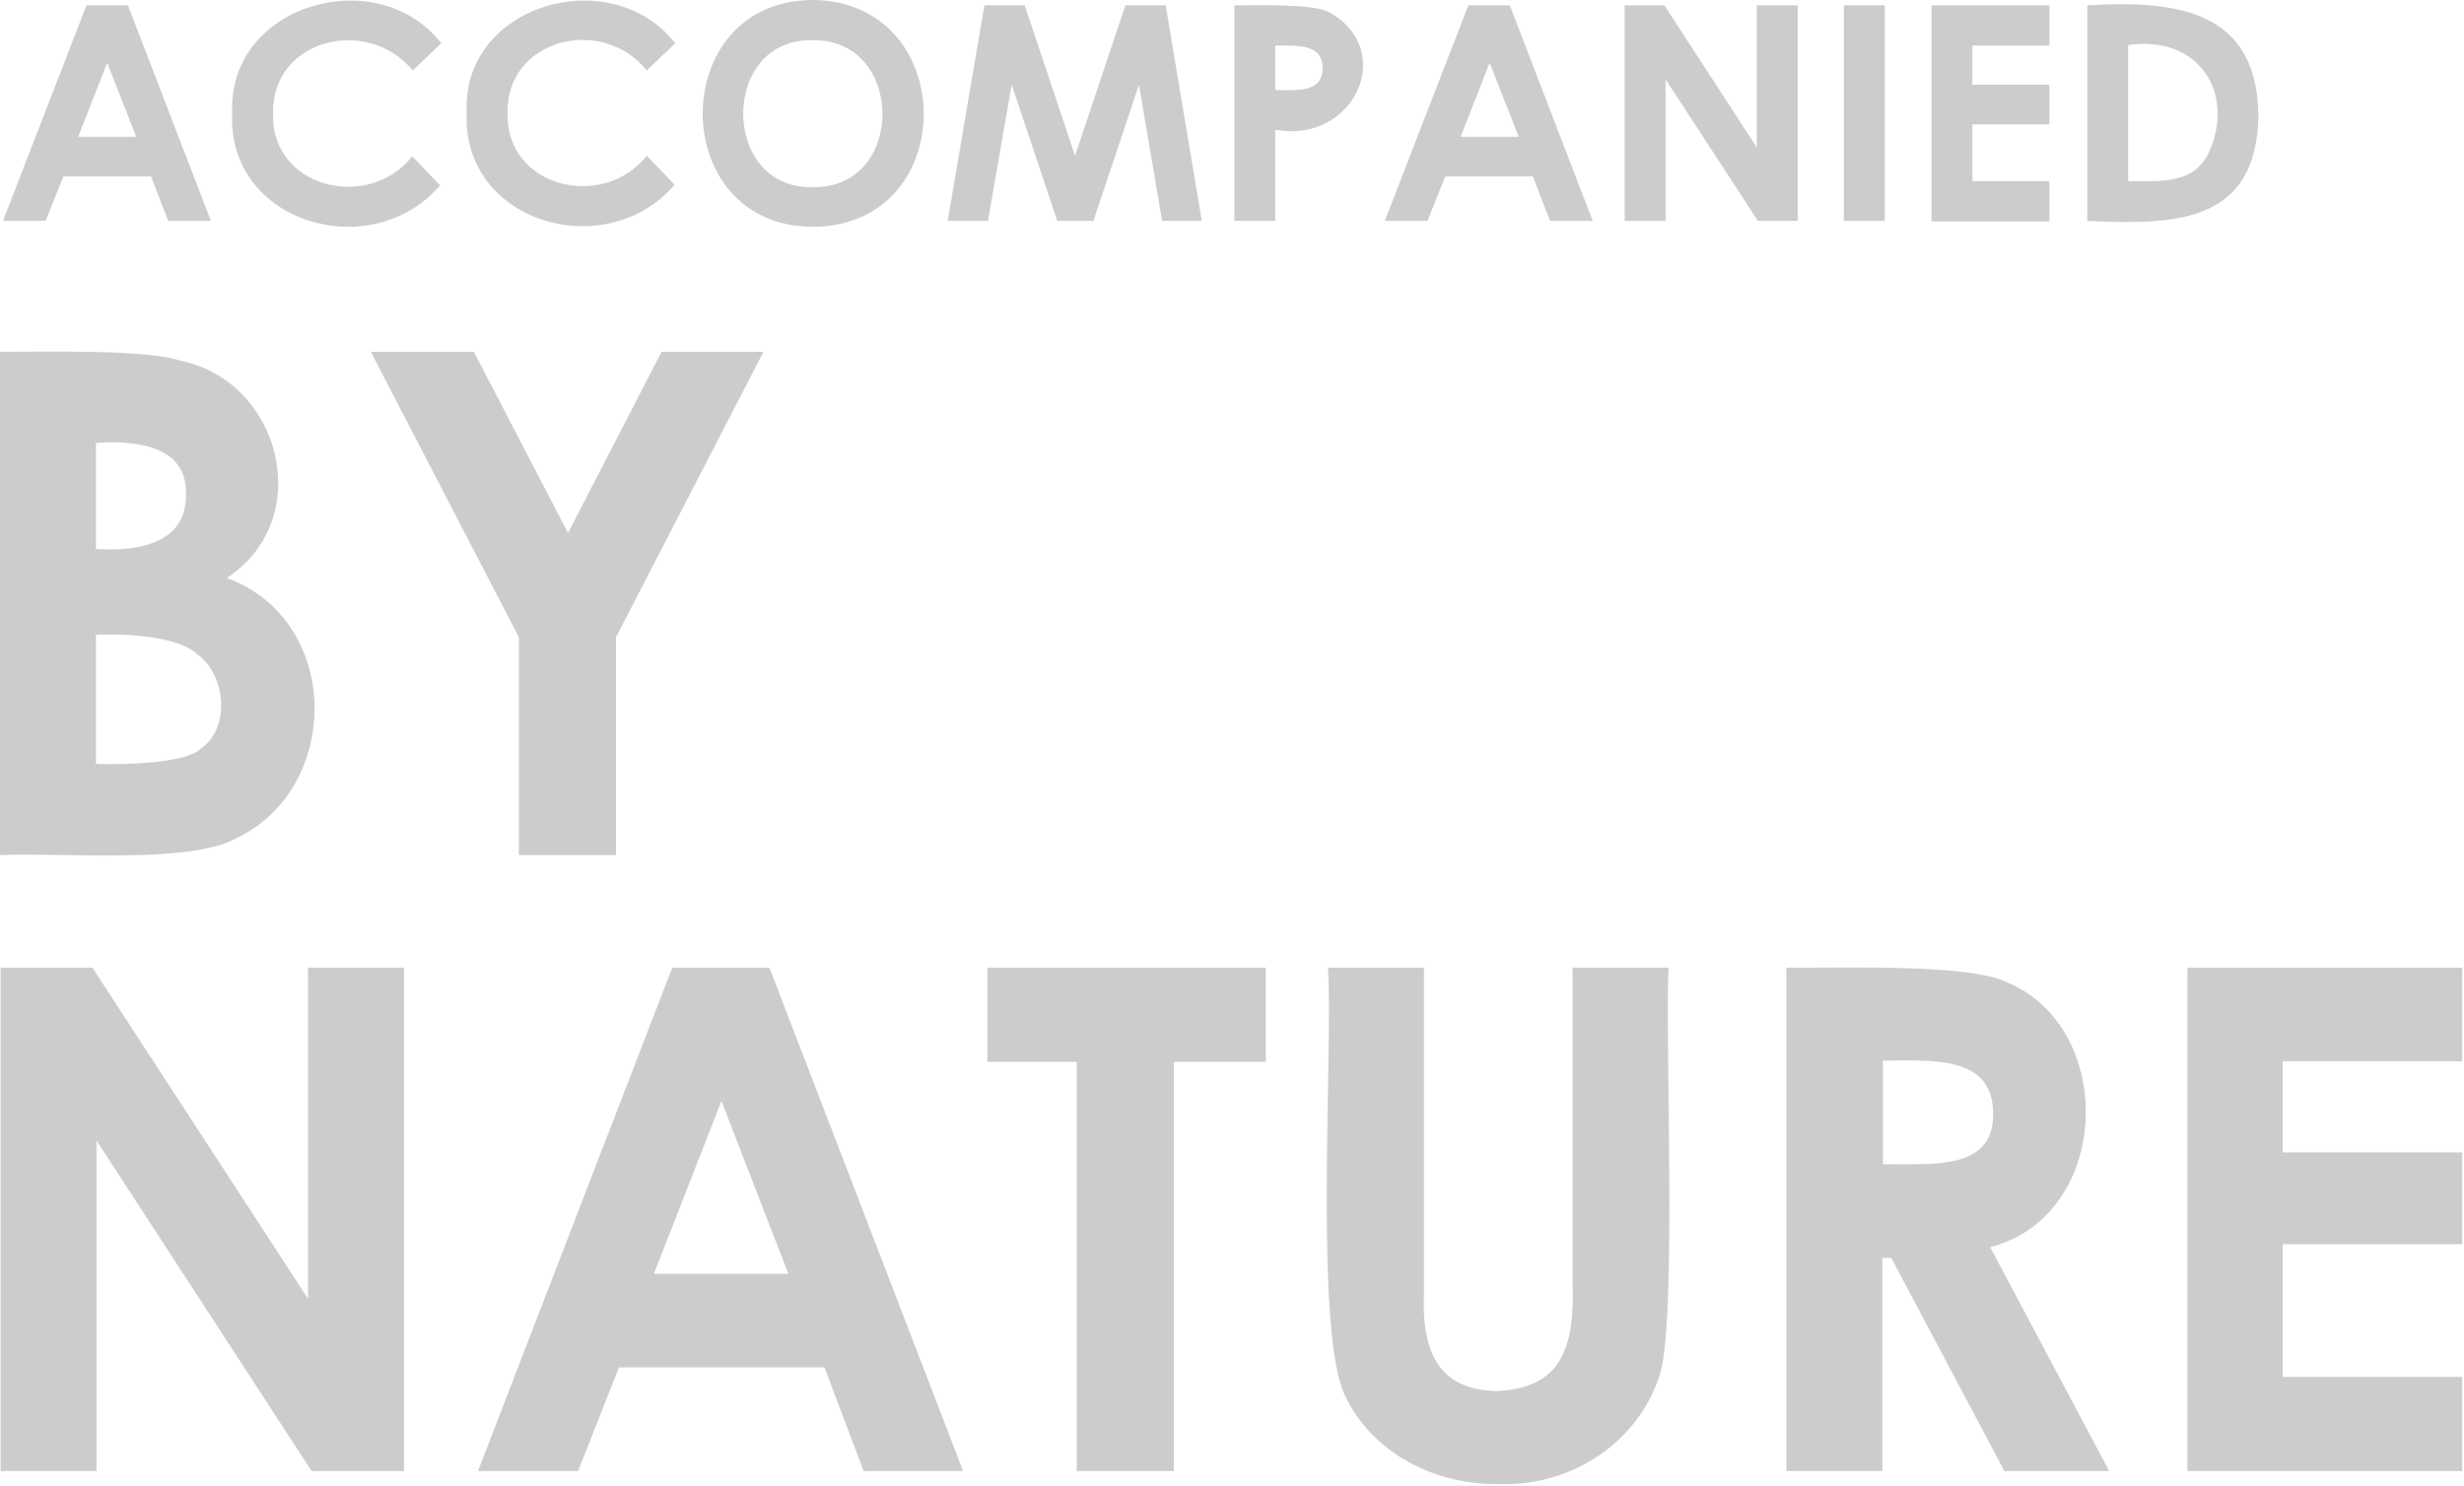 <?xml version="1.0" encoding="utf-8"?><!--Generator: Adobe Illustrator 26.5.0, SVG Export Plug-In . SVG Version: 6.00 Build 0)--><svg version="1.1" id="圖層_1" xmlns="http://www.w3.org/2000/svg" xmlns:xlink="http://www.w3.org/1999/xlink" x="0px" y="0px" viewBox="0 0 416 251" style="enable-background:new 0 0 416 251" xml:space="preserve"><style type="text/css">.st0{fill:#CCCCCC;}</style><path class="st0" d="M14.6,0.9h7l14,36.4h-7.2l-2.9-7.5H10.7l-3,7.5H0.5L14.6,0.9z M18.1,10.6l-4.9,12.5H23L18.1,10.6z M74.5,7.3
	l-4.8,4.6C62,2.6,45.9,6.6,46.1,19.1c-0.4,12.6,16,16.7,23.5,7.3l4.7,4.9c-11.6,13.5-36,6.4-35.1-12.2C38.4,0.7,63.7-6.5,74.5,7.3
	L74.5,7.3z M114,7.3l-4.8,4.6c-7.6-9.4-23.7-5.3-23.5,7.1c-0.4,12.6,16,16.7,23.5,7.3l4.7,4.9c-11.6,13.5-36,6.4-35.1-12.2
	C77.9,0.7,103.2-6.5,114,7.3L114,7.3z M137.3,0c24.7,0.3,25,38,0.1,38.3C112.4,38.4,112.4,0,137.3,0L137.3,0z M137.2,6.8
	c-15.7-0.4-15.6,25.3,0.1,24.8C153,31.8,152.8,6.5,137.2,6.8z M166.2,0.9h6.8l8.5,25.4L190,0.9h6.8l6.1,36.4h-6.7l-3.9-23l-7.7,23
	h-6.1l-7.7-23l-4,23h-6.8L166.2,0.9z M208.3,0.9c4.1,0,13.2-0.3,16,1.1c11.7,6.4,4.3,22.4-9,19.9v15.4h-6.9V0.9z M215.3,15.2
	c3.4,0,8,0.6,8-3.7c0-4.2-4.4-3.8-8-3.8L215.3,15.2L215.3,15.2z M247.9,0.9h7l14,36.4h-7.2l-2.9-7.5H244l-3,7.5h-7.2L247.9,0.9z
	 M251.5,10.6l-4.9,12.5h9.8L251.5,10.6z M274.3,0.9h6.7l15.6,24v-24h6.9v36.4h-6.7l-15.6-23.9v23.9h-6.9V0.9z M311.3,0.9h6.9v36.4
	h-6.9V0.9z M326.1,0.9H346v6.8h-13v6.6h13v6.7h-13v9.6h13v6.8h-19.9V0.9z M352.4,0.9c15.1-0.9,28.7,0.8,28.9,18.7
	c-0.4,18.1-13.9,18.4-28.9,17.7L352.4,0.9L352.4,0.9z M359.3,7.6v23c5.6,0,11.1,0.5,13.6-4.8C377.5,15.7,371.2,5.9,359.3,7.6
	L359.3,7.6z M0,144.4v-85c8,0,24.9-0.4,30.4,1.5c17.1,3.4,23,26.8,7.9,36.7c19.5,7.2,19.4,35.4,1.7,43.9C32.2,146,9.5,143.9,0,144.4
	z M16.2,74.8v17.9c7.2,0.5,15.4-1,15.2-9.3C31.6,75.3,23,74.3,16.2,74.8z M16.2,107.2v21.8c5.9,0.2,15.4-0.3,17.6-2.5
	c5.2-3.5,4.4-12.6-0.6-16.1C30.4,107.7,22.2,106.9,16.2,107.2z M62.6,59.4H80l15.9,30.6l15.8-30.6h17.2l-24.9,48.2v36.8H87.6v-36.8
	L62.6,59.4z M0.1,163.4h15.5L52,219.3v-55.9h16.2v85H52.6l-36.3-55.8v55.8H0.1V163.4z M113.5,163.4h16.4l32.7,85h-16.8l-6.6-17.5
	h-34.7l-6.9,17.5H80.7L113.5,163.4z M121.8,185.9l-11.4,29.2h22.7L121.8,185.9z M166.7,163.4h47v15.9h-15.5v69.1h-16.4v-69.1h-15.1
	L166.7,163.4L166.7,163.4z M224.2,163.4h16.2v55c-0.4,9.9,2.5,16.3,12.3,16.5c10.9-0.5,13.2-7.2,12.8-18.5c0,0,0-53,0-53h16.2
	c-0.6,11.7,1.4,58.9-1.4,68.5c-3.5,11.5-14.9,19.2-27.3,18.7c-11,0.2-21.5-5.5-25.9-14.9C221.8,224.9,225.1,176.9,224.2,163.4
	L224.2,163.4z M301.7,163.4c9.5,0.1,30.9-0.7,37.2,2.5c18.6,7.8,17.6,39.4-2.9,44.7l20.1,37.8h-17.7l-19.1-36h-1.5v36h-16.2V163.4
	L301.7,163.4z M317.9,196.6c8.2-0.1,18.9,1.2,18.6-8.8c-0.2-9.7-10.5-8.7-18.6-8.7C317.9,179.2,317.9,196.6,317.9,196.6z
	 M369.3,163.4h46.4v15.8h-30.3v15.4h30.3v15.5h-30.3v22.4h30.3v15.9h-46.4V163.4z"/></svg>